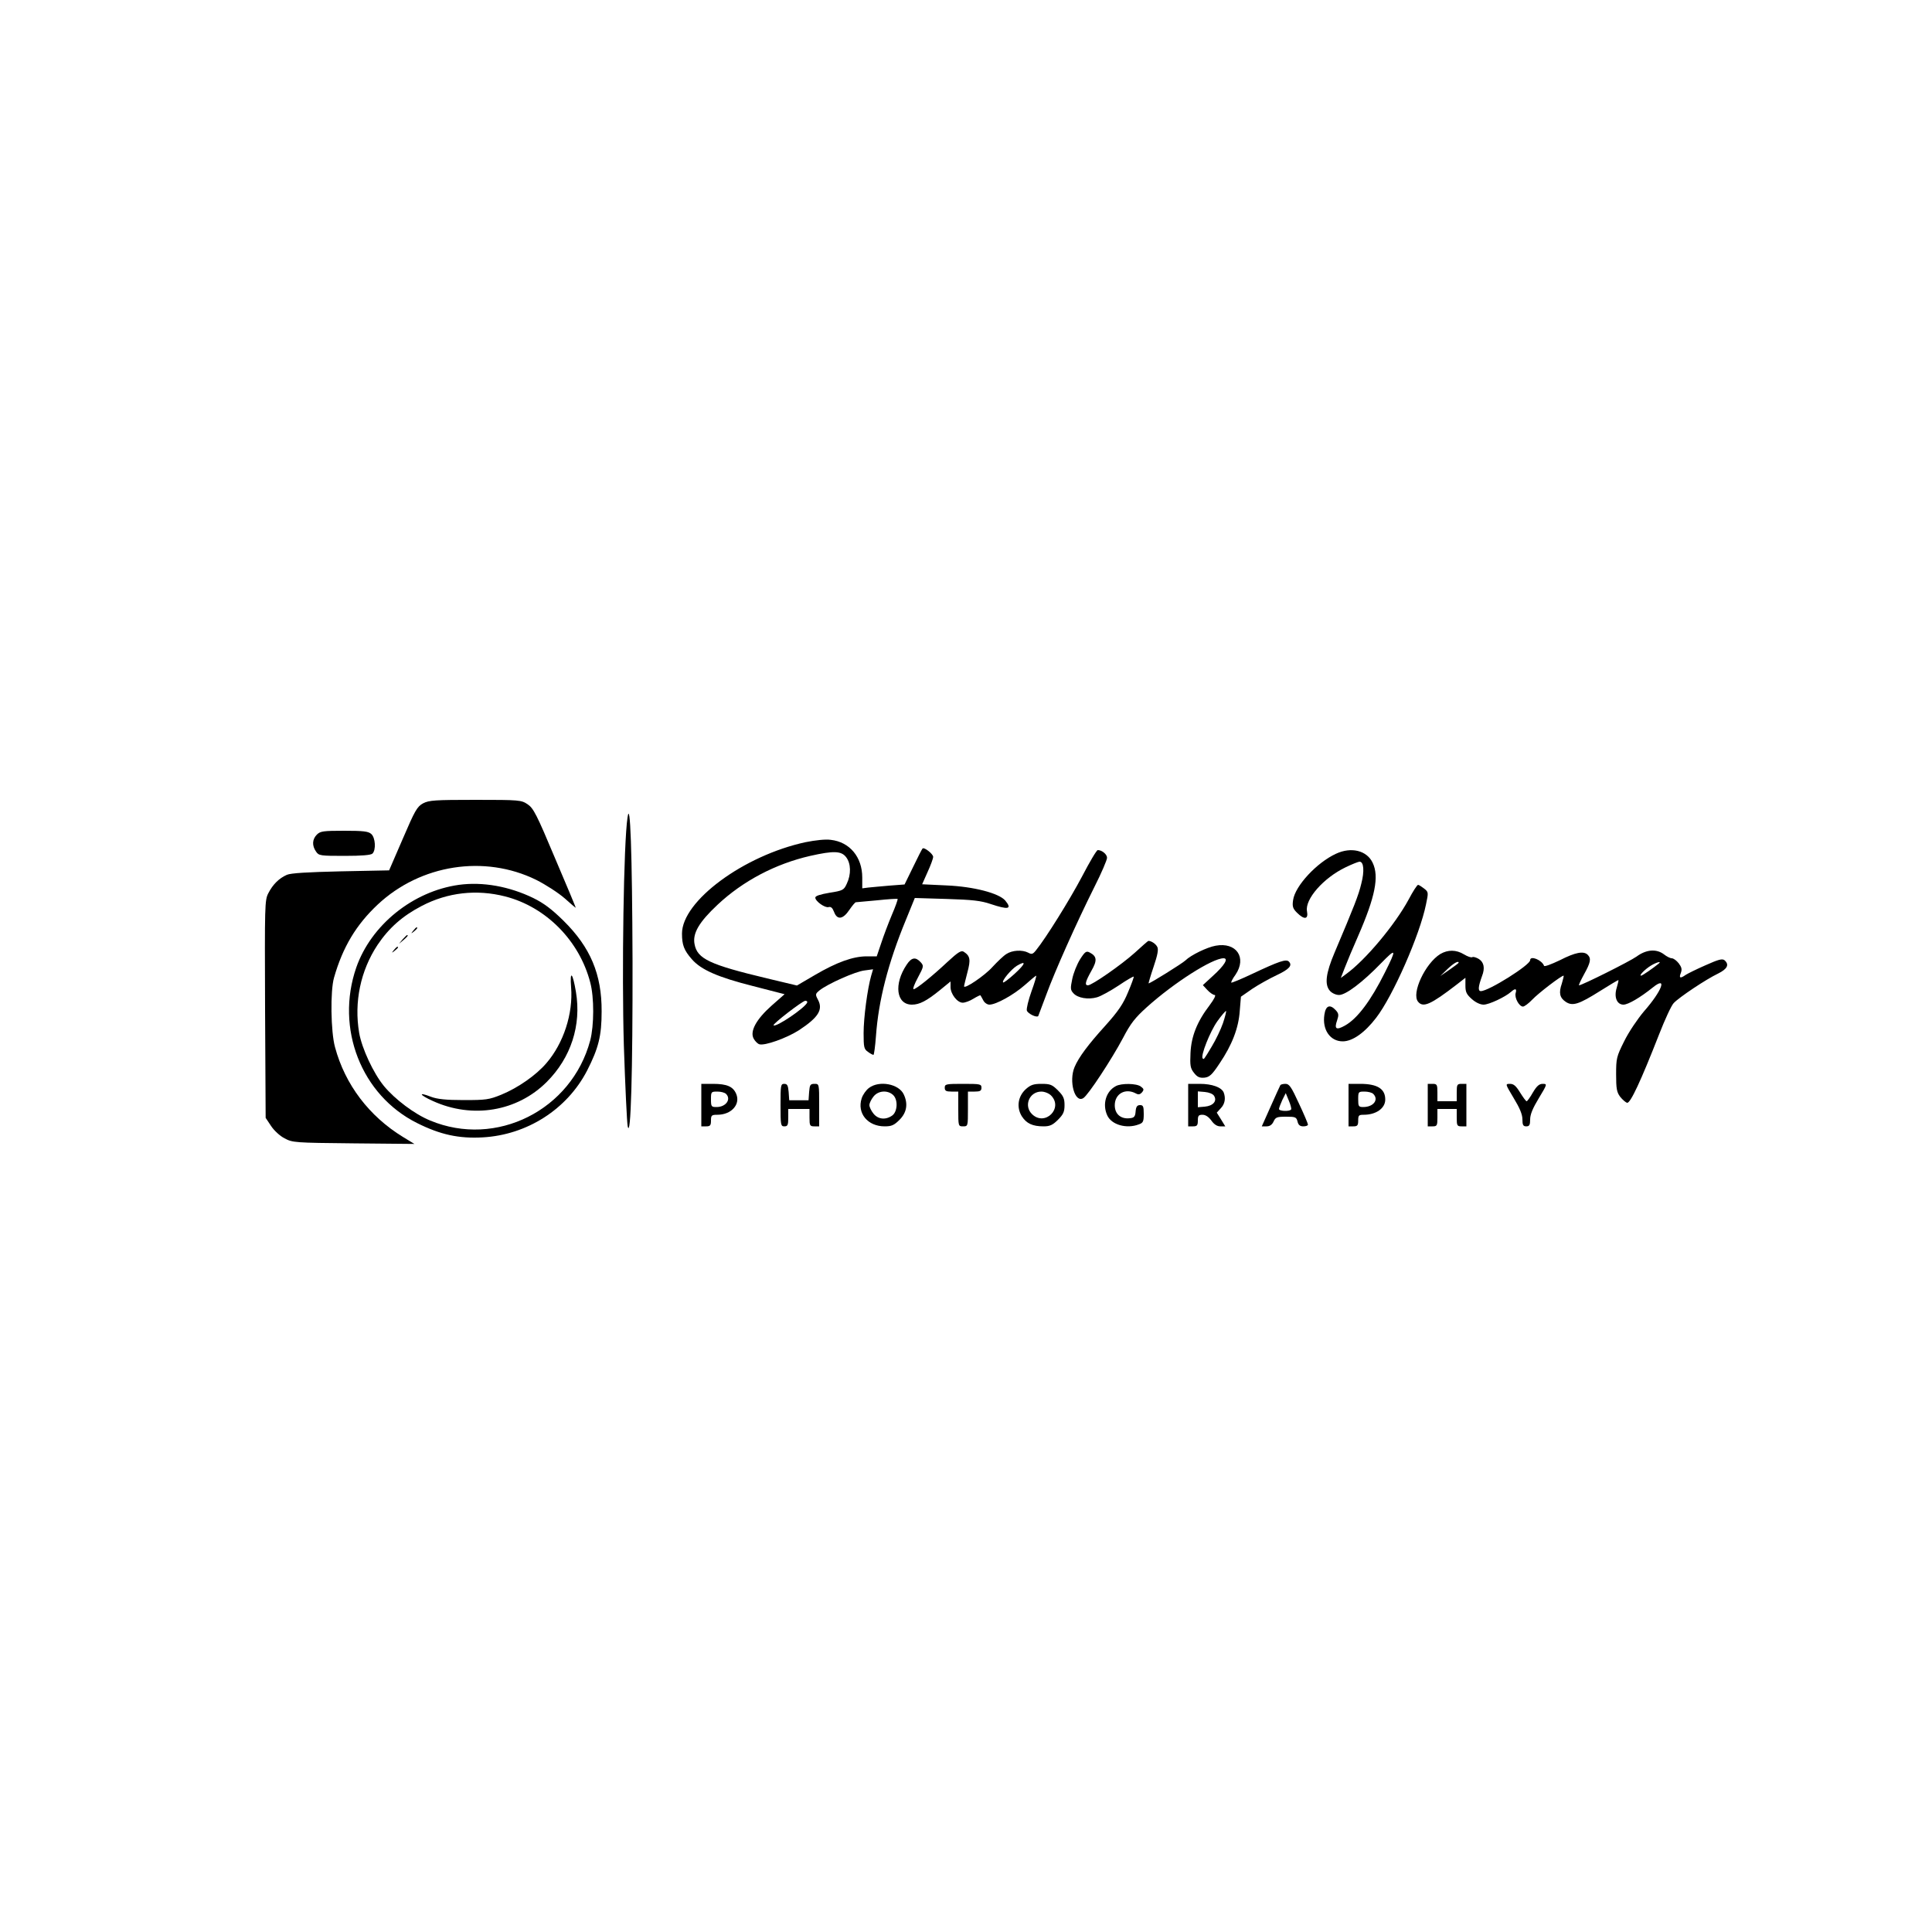 <?xml version="1.0" standalone="no"?>
<!DOCTYPE svg PUBLIC "-//W3C//DTD SVG 20010904//EN"
 "http://www.w3.org/TR/2001/REC-SVG-20010904/DTD/svg10.dtd">
<svg version="1.0" xmlns="http://www.w3.org/2000/svg"
 width="1000pt" height="1000pt" viewBox="0 0 1000 1000"
 preserveAspectRatio="xMidYMid meet">

<g transform="translate(0,1000) scale(0.1,-0.1)"
fill="#000000" stroke="none">
<path d="M2190 5842 c-31 -17 -42 -36 -105 -183 l-71 -164 -249 -5 c-173 -4
-259 -9 -280 -18 -41 -18 -73 -50 -96 -95 -19 -36 -19 -61 -17 -600 l3 -563
28 -42 c15 -23 46 -52 70 -64 41 -22 51 -23 357 -26 l315 -3 -59 36 c-175 107
-300 271 -352 465 -22 79 -25 292 -5 360 45 158 115 274 226 378 222 208 553
259 820 128 50 -25 116 -68 148 -96 31 -28 57 -50 57 -48 0 2 -48 118 -108
258 -94 224 -111 257 -141 277 -33 22 -41 23 -270 23 -210 0 -240 -2 -271 -18z"/>
<path d="M3248 5768 c-20 -129 -30 -802 -19 -1178 7 -212 16 -401 20 -420 16
-71 26 286 25 855 -2 567 -12 843 -26 743z"/>
<path d="M1640 5680 c-24 -24 -26 -57 -4 -88 14 -21 22 -22 148 -22 89 0 136
4 144 12 19 19 15 82 -6 101 -15 14 -41 17 -140 17 -109 0 -124 -2 -142 -20z"/>
<path d="M4170 5641 c-321 -69 -640 -305 -640 -473 0 -59 10 -86 51 -133 48
-55 135 -93 317 -139 l163 -42 -67 -59 c-79 -70 -114 -133 -93 -171 7 -13 20
-26 29 -29 28 -9 142 32 206 73 100 66 125 106 98 157 -15 28 -14 31 8 49 41
33 186 98 233 103 l44 6 -10 -34 c-19 -67 -39 -216 -39 -296 0 -73 2 -83 22
-97 12 -9 25 -16 29 -16 3 0 9 44 13 98 13 182 62 376 155 601 l46 113 165 -5
c133 -4 177 -9 227 -26 93 -31 113 -27 76 18 -33 38 -163 72 -303 78 l-127 6
28 63 c16 35 29 70 29 79 0 15 -47 52 -55 43 -3 -3 -25 -46 -49 -96 l-44 -90
-79 -6 c-43 -4 -92 -8 -109 -10 l-31 -4 0 56 c0 106 -65 184 -163 195 -27 4
-80 -2 -130 -12z m209 -77 c26 -33 27 -90 4 -138 -15 -33 -20 -36 -90 -47 -47
-8 -73 -16 -73 -25 0 -19 51 -55 69 -49 12 3 20 -4 28 -25 16 -43 46 -39 79
10 15 22 30 40 34 40 4 0 54 5 110 10 56 6 104 9 106 7 2 -2 -11 -39 -30 -83
-18 -43 -43 -109 -55 -146 l-23 -68 -52 0 c-71 0 -156 -31 -267 -96 l-94 -55
-155 37 c-297 71 -361 101 -375 177 -11 56 23 114 119 204 131 123 300 212
480 253 120 27 160 26 185 -6z m-201 -753 c-10 -27 -162 -130 -174 -118 -7 6
149 126 164 127 8 0 12 -4 10 -9z"/>
<path d="M5601 5464 c-64 -121 -187 -319 -239 -383 -16 -20 -22 -22 -40 -12
-31 16 -83 13 -113 -7 -15 -9 -47 -40 -72 -67 -40 -45 -147 -117 -147 -100 0
4 8 36 17 71 18 67 15 86 -19 108 -13 8 -30 -3 -83 -52 -80 -75 -163 -142
-176 -142 -6 0 4 27 22 60 31 58 31 61 14 80 -26 28 -47 25 -72 -13 -68 -101
-54 -207 27 -207 39 0 76 19 145 75 l55 45 0 -29 c0 -36 35 -81 63 -81 12 0
37 9 56 21 18 11 34 19 36 17 1 -2 8 -13 14 -25 6 -13 21 -23 32 -23 35 0 126
51 183 101 30 27 57 49 59 49 3 0 -8 -37 -24 -81 -16 -45 -27 -90 -24 -100 6
-16 51 -38 59 -28 1 2 19 51 41 109 44 121 157 374 250 560 36 71 65 139 65
150 0 18 -26 40 -48 40 -6 0 -42 -61 -81 -136z m-350 -505 c-30 -27 -56 -47
-59 -44 -8 8 41 67 71 86 52 31 45 10 -12 -42z"/>
<path d="M6915 5581 c-100 -46 -212 -167 -222 -240 -5 -33 -1 -44 20 -65 38
-38 60 -35 52 7 -12 62 85 173 200 228 33 16 66 29 72 29 22 0 26 -49 9 -114
-14 -59 -36 -115 -138 -356 -46 -108 -53 -167 -24 -199 11 -12 31 -21 47 -21
35 0 122 66 217 164 80 82 82 76 20 -48 -73 -146 -142 -238 -206 -274 -46 -26
-57 -18 -41 27 9 27 8 35 -6 51 -31 34 -53 26 -60 -22 -12 -78 30 -138 95
-138 51 0 114 45 173 122 87 113 226 429 258 587 13 62 13 64 -10 82 -13 10
-27 19 -31 19 -5 0 -27 -34 -49 -76 -71 -131 -224 -314 -324 -386 l-27 -20 21
54 c11 29 42 103 69 164 88 202 109 307 75 378 -30 64 -111 84 -190 47z"/>
<path d="M2375 5420 c-237 -33 -454 -207 -531 -428 -109 -315 26 -661 315
-805 120 -60 216 -81 340 -74 229 13 436 145 540 346 59 116 75 179 75 306 1
192 -58 332 -198 470 -60 59 -101 90 -156 117 -124 60 -261 85 -385 68z m240
-60 c211 -54 384 -229 440 -445 21 -78 20 -223 0 -300 -96 -361 -487 -557
-828 -415 -81 33 -183 110 -240 179 -54 66 -114 194 -128 275 -27 159 7 322
95 455 59 88 129 150 229 202 134 70 284 87 432 49z"/>
<path d="M2139 5183 c-13 -16 -12 -17 4 -4 16 13 21 21 13 21 -2 0 -10 -8 -17
-17z"/>
<path d="M2084 5138 l-19 -23 23 19 c21 18 27 26 19 26 -2 0 -12 -10 -23 -22z"/>
<path d="M2039 5083 c-13 -16 -12 -17 4 -4 9 7 17 15 17 17 0 8 -8 3 -21 -13z"/>
<path d="M2956 4890 c11 -136 -39 -290 -128 -393 -53 -62 -146 -127 -233 -163
-64 -26 -80 -28 -195 -28 -92 0 -137 5 -169 17 -69 27 -61 10 10 -22 205 -93
436 -54 589 99 125 125 180 293 151 466 -17 101 -32 115 -25 24z"/>
<path d="M5873 5068 c-68 -61 -221 -168 -242 -168 -18 0 -13 20 18 75 31 54
29 75 -9 95 -17 9 -24 5 -50 -36 -16 -26 -34 -71 -40 -101 -10 -48 -10 -57 6
-74 22 -25 77 -34 122 -21 21 6 71 34 112 61 41 28 76 48 78 46 2 -1 -11 -38
-29 -80 -25 -61 -50 -98 -118 -174 -89 -98 -138 -164 -159 -214 -31 -73 1
-188 45 -161 25 15 147 201 206 312 39 75 62 104 123 159 140 126 339 253 397
253 27 0 6 -36 -56 -92 l-51 -47 23 -25 c14 -15 31 -26 38 -26 8 0 -2 -21 -26
-53 -65 -85 -95 -161 -99 -247 -3 -65 -1 -79 18 -103 17 -22 29 -27 54 -25 26
3 39 14 78 73 65 96 99 184 105 273 l6 73 59 41 c33 22 89 53 125 70 66 31 84
51 64 71 -14 14 -50 2 -190 -64 -57 -27 -106 -47 -108 -45 -2 2 7 21 22 41 60
89 4 170 -103 150 -45 -8 -129 -49 -156 -76 -17 -16 -182 -119 -191 -119 -1 0
10 39 26 86 21 62 26 90 19 103 -8 16 -31 31 -46 31 -2 0 -34 -28 -71 -62z
m457 -364 c-11 -32 -37 -86 -57 -119 -43 -72 -42 -70 -48 -63 -12 12 38 139
76 192 22 31 43 55 45 53 2 -2 -5 -30 -16 -63z"/>
<path d="M7455 5062 c-78 -48 -151 -204 -115 -247 26 -32 65 -15 200 89 l45
35 0 -41 c0 -33 6 -45 33 -69 20 -18 44 -29 61 -29 28 0 111 39 142 66 22 20
31 17 24 -6 -7 -24 18 -70 38 -70 7 0 29 16 48 36 31 33 150 124 162 124 2 0
-2 -18 -9 -41 -17 -48 -11 -74 21 -95 35 -23 68 -12 176 56 51 32 94 58 96 57
1 -2 -3 -20 -9 -40 -15 -48 1 -87 35 -87 24 0 86 36 152 89 77 62 48 -17 -46
-124 -33 -39 -79 -107 -102 -154 -40 -80 -42 -89 -42 -172 0 -73 3 -92 21
-116 12 -15 28 -29 36 -31 17 -3 71 113 165 353 30 77 64 151 76 163 28 30
167 123 230 153 48 24 59 46 33 69 -12 9 -31 4 -98 -26 -46 -20 -92 -43 -103
-50 -28 -20 -36 -17 -25 10 7 19 4 30 -11 50 -11 14 -27 26 -36 26 -8 0 -26 9
-40 20 -39 30 -92 26 -142 -11 -35 -25 -283 -149 -298 -149 -3 0 9 26 26 57
34 61 38 82 19 101 -21 21 -64 13 -144 -28 -44 -21 -81 -35 -82 -29 -11 30
-72 55 -72 29 0 -25 -215 -160 -255 -160 -16 0 -14 23 6 78 16 41 10 71 -16
88 -13 8 -29 13 -34 10 -5 -4 -25 3 -43 14 -41 25 -84 25 -123 2z m95 -45 c0
-2 -21 -18 -47 -36 l-48 -33 37 36 c32 31 58 45 58 33z m1035 -5 c-27 -22 -84
-62 -91 -62 -12 0 20 33 51 52 30 18 58 25 40 10z"/>
<path d="M3630 4280 l0 -110 25 0 c21 0 25 5 25 30 0 27 3 30 33 30 72 0 120
53 98 107 -16 39 -48 53 -121 53 l-60 0 0 -110z m128 58 c28 -28 -1 -68 -49
-68 -27 0 -29 2 -29 40 0 39 1 40 33 40 18 0 38 -5 45 -12z"/>
<path d="M4040 4280 c0 -103 1 -110 20 -110 17 0 20 7 20 45 l0 45 55 0 55 0
0 -45 c0 -41 2 -45 25 -45 l25 0 0 110 c0 110 0 110 -24 110 -22 0 -25 -5 -28
-42 l-3 -43 -50 0 -50 0 -3 43 c-3 34 -7 42 -23 42 -18 0 -19 -8 -19 -110z"/>
<path d="M4498 4369 c-15 -11 -32 -35 -38 -54 -25 -77 31 -145 119 -145 36 0
49 6 77 34 37 37 45 82 22 131 -25 55 -127 74 -180 34z m124 -36 c27 -24 24
-87 -4 -107 -34 -24 -73 -20 -97 10 -12 15 -21 34 -21 44 0 10 9 29 21 44 24
31 72 35 101 9z"/>
<path d="M4890 4370 c0 -16 7 -20 35 -20 l35 0 0 -90 c0 -89 0 -90 25 -90 25
0 25 1 25 90 l0 90 35 0 c28 0 35 4 35 20 0 19 -7 20 -95 20 -88 0 -95 -1 -95
-20z"/>
<path d="M5310 4363 c-41 -37 -50 -94 -21 -141 24 -37 55 -52 113 -52 32 0 47
7 74 34 28 28 34 42 34 76 0 34 -6 48 -34 76 -30 30 -40 34 -85 34 -41 0 -56
-5 -81 -27z m130 -33 c65 -65 -30 -161 -97 -98 -46 43 -16 118 47 118 17 0 39
-9 50 -20z"/>
<path d="M5775 4378 c-51 -27 -70 -94 -44 -151 22 -49 100 -71 163 -47 23 8
26 15 26 55 0 38 -3 45 -19 45 -15 0 -21 -8 -23 -32 -2 -28 -8 -34 -31 -36
-46 -5 -77 22 -77 67 0 60 55 91 110 61 13 -7 21 -5 31 6 11 14 10 18 -6 30
-22 17 -102 18 -130 2z"/>
<path d="M6150 4280 l0 -110 25 0 c21 0 25 5 25 30 0 25 4 30 24 30 16 0 32
-11 46 -30 14 -20 30 -30 46 -30 l26 0 -22 36 -22 35 21 23 c21 22 26 51 15
81 -11 27 -60 45 -124 45 l-60 0 0 -110z m134 48 c17 -27 -5 -52 -48 -56 l-36
-3 0 41 0 41 36 -3 c22 -2 42 -10 48 -20z"/>
<path d="M6627 4383 c-3 -5 -25 -54 -50 -110 l-46 -103 25 0 c16 0 28 8 36 25
10 22 17 25 64 25 49 0 54 -2 60 -25 4 -18 13 -25 30 -25 13 0 24 4 24 9 0 5
-21 55 -47 110 -39 85 -50 101 -69 101 -13 0 -25 -3 -27 -7z m56 -125 c-6 -12
-63 -10 -63 2 0 5 8 26 17 46 l18 36 16 -39 c9 -21 14 -41 12 -45z"/>
<path d="M6980 4280 l0 -110 25 0 c21 0 25 5 25 30 0 27 3 30 29 30 63 0 110
33 111 77 1 57 -40 83 -130 83 l-60 0 0 -110z m128 58 c30 -30 1 -68 -52 -68
-24 0 -26 4 -26 40 0 39 1 40 33 40 18 0 38 -5 45 -12z"/>
<path d="M7390 4280 l0 -110 25 0 c23 0 25 4 25 45 l0 45 50 0 50 0 0 -45 c0
-41 2 -45 25 -45 l25 0 0 110 0 110 -25 0 c-23 0 -25 -4 -25 -45 l0 -45 -50 0
-50 0 0 45 c0 41 -2 45 -25 45 l-25 0 0 -110z"/>
<path d="M7835 4316 c31 -51 45 -84 45 -110 0 -29 4 -36 20 -36 16 0 20 7 20
36 0 26 14 59 45 110 44 73 44 74 20 74 -18 0 -31 -11 -51 -45 -14 -25 -29
-45 -32 -45 -4 0 -19 21 -34 45 -21 34 -33 45 -52 45 -26 0 -25 0 19 -74z"/>
</g>
</svg>
